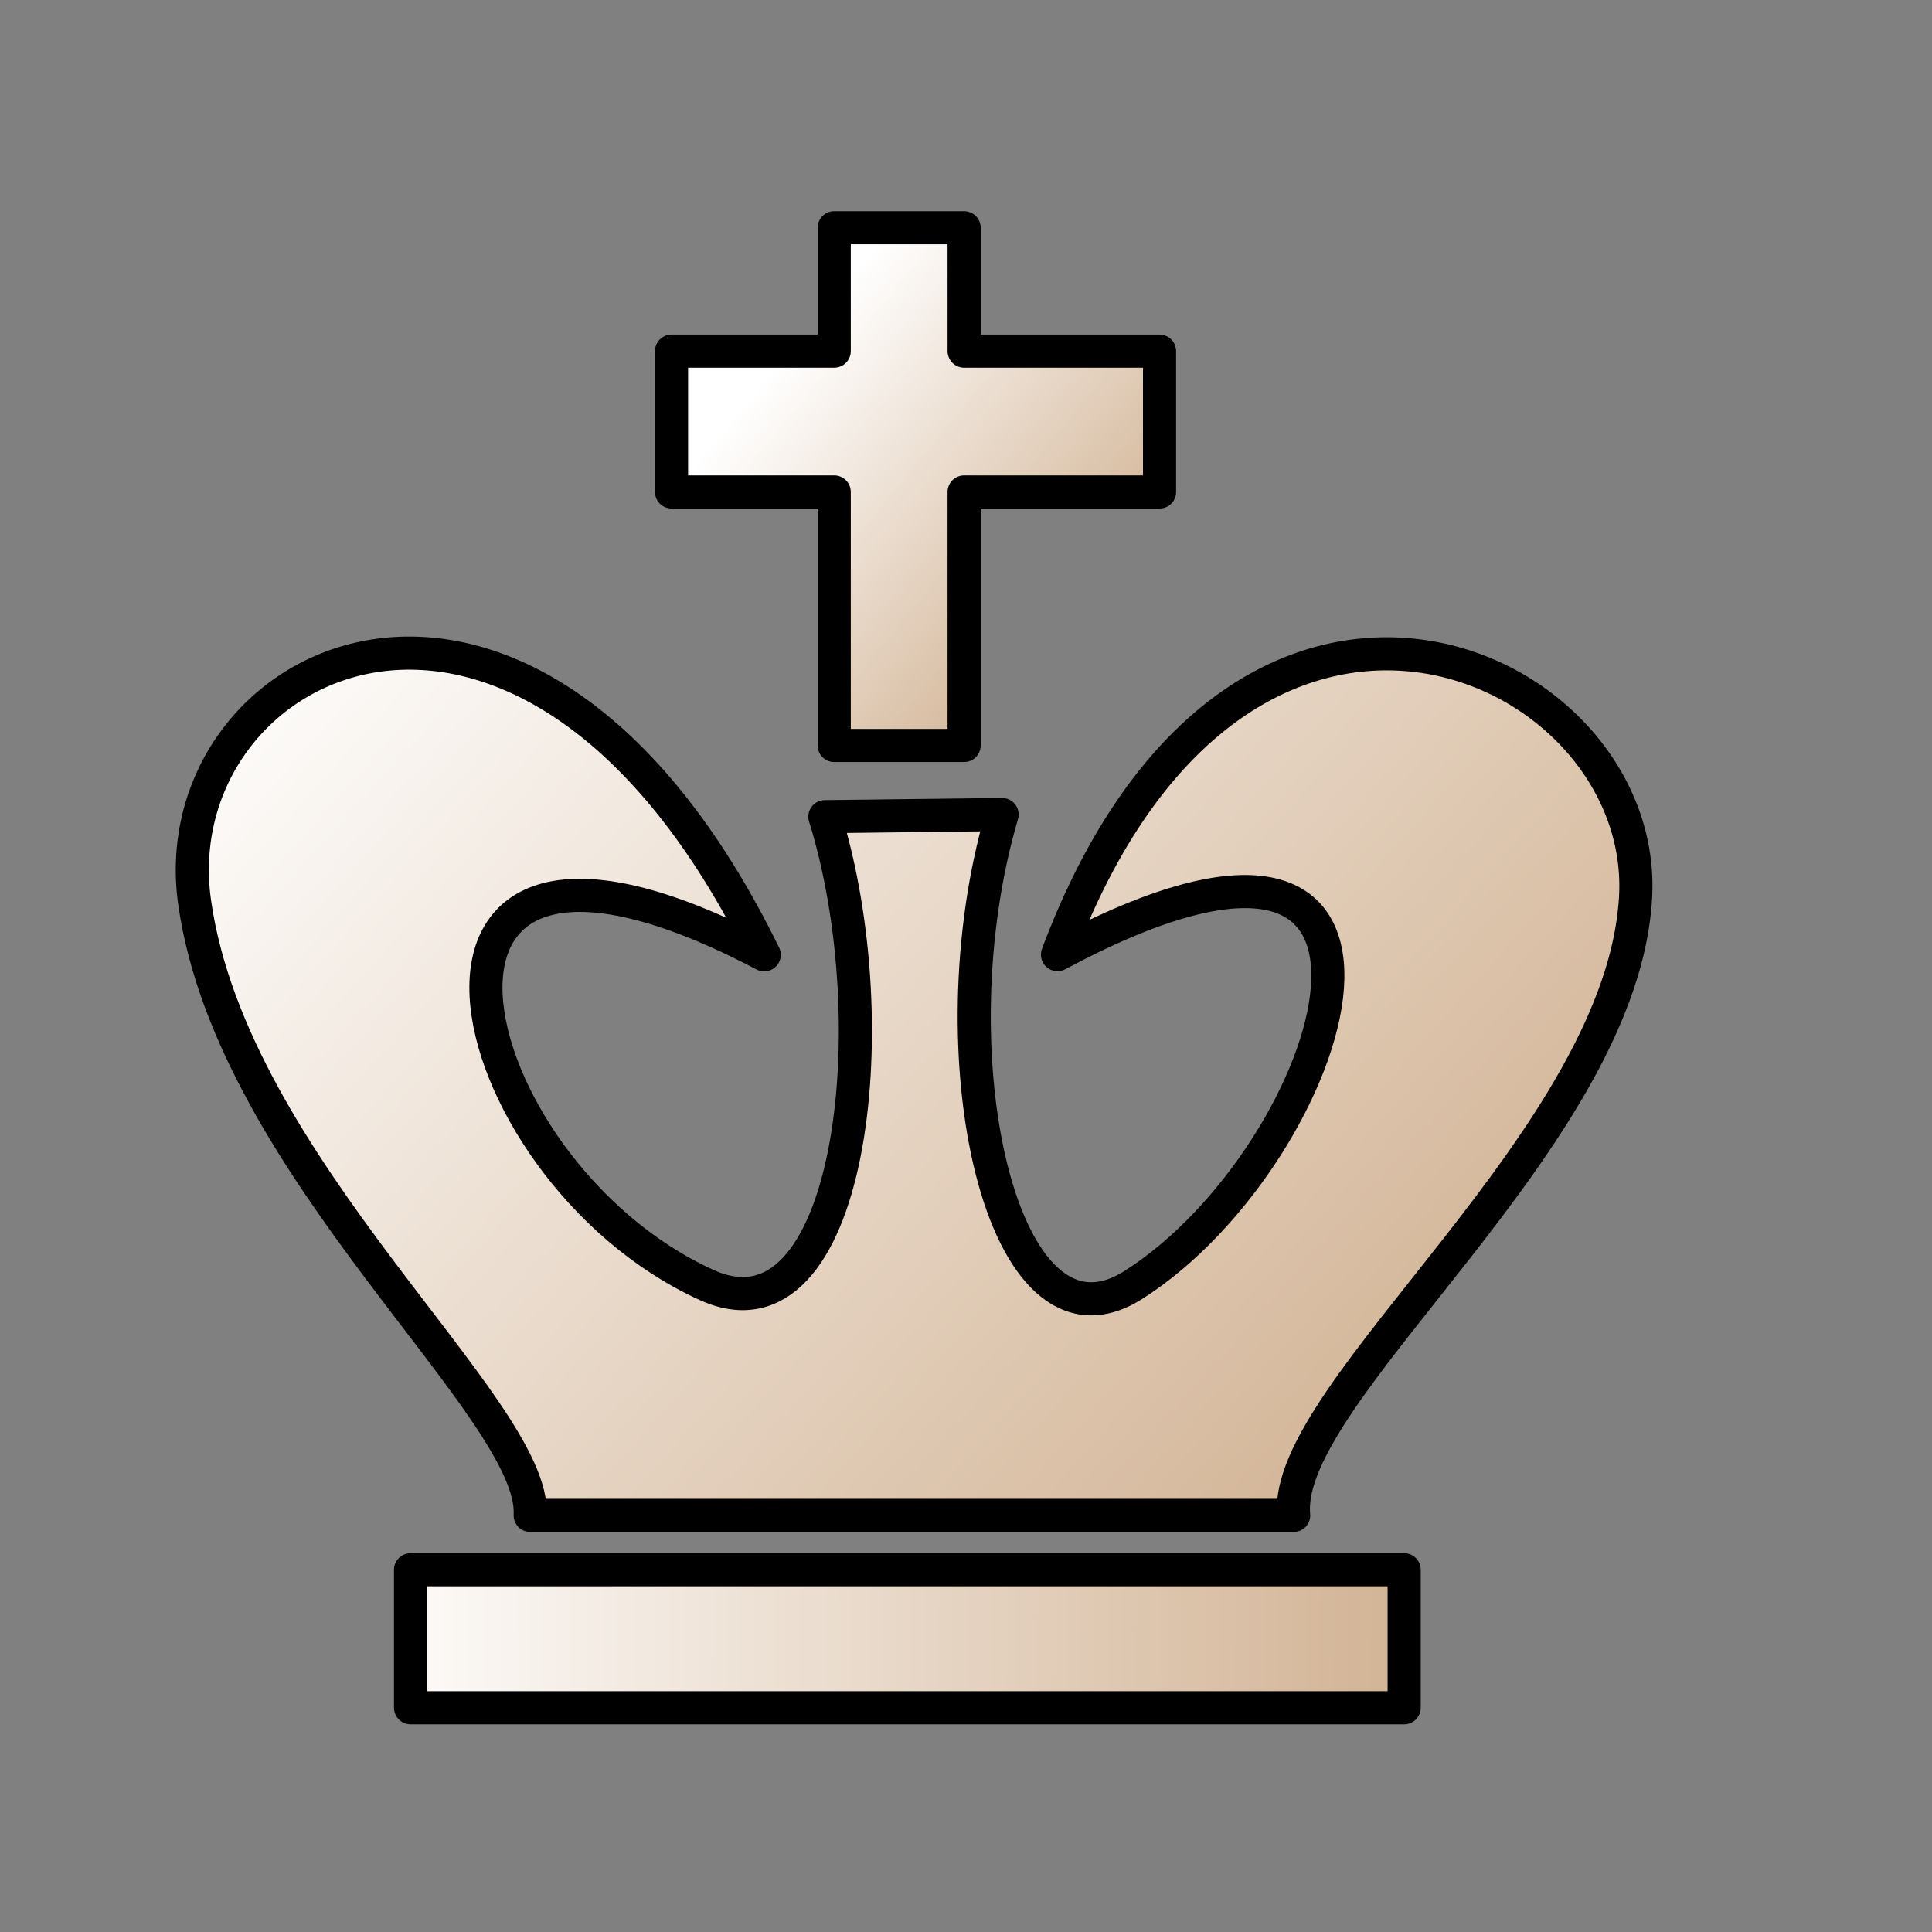 <?xml version="1.0" encoding="UTF-8" standalone="no"?>
<!-- Created with Inkscape (http://www.inkscape.org/) -->
<svg
   xmlns:dc="http://purl.org/dc/elements/1.1/"
   xmlns:cc="http://web.resource.org/cc/"
   xmlns:rdf="http://www.w3.org/1999/02/22-rdf-syntax-ns#"
   xmlns:svg="http://www.w3.org/2000/svg"
   xmlns="http://www.w3.org/2000/svg"
   xmlns:xlink="http://www.w3.org/1999/xlink"
   xmlns:sodipodi="http://inkscape.sourceforge.net/DTD/sodipodi-0.dtd"
   xmlns:inkscape="http://www.inkscape.org/namespaces/inkscape"
   width="700pt"
   height="700pt"
   id="svg36220"
   sodipodi:version="0.32"
   inkscape:version="0.43"
   version="1.0"
   inkscape:export-filename="/home/maurizio/out/wk.png"
   inkscape:export-xdpi="90"
   inkscape:export-ydpi="90"
   sodipodi:docbase="/home/maurizio/out1"
   sodipodi:docname="wk.svg">
  <rect width="100%" height="100%" fill="#808080" stroke="none"/>
  <defs
     id="defs36222">
    <linearGradient
       inkscape:collect="always"
       id="linearGradient2459">
      <stop
         style="stop-color:#ffffff;stop-opacity:1;"
         offset="0"
         id="stop2461" />
      <stop
         style="stop-color:#d0b090;stop-opacity:1;"
         offset="1"
         id="stop2463" />
    </linearGradient>
    <linearGradient
       inkscape:collect="always"
       xlink:href="#linearGradient2459"
       id="linearGradient2467"
       gradientUnits="userSpaceOnUse"
       x1="84.906"
       y1="570.257"
       x2="798.284"
       y2="570.257" />
    <linearGradient
       inkscape:collect="always"
       xlink:href="#linearGradient2459"
       id="linearGradient2469"
       gradientUnits="userSpaceOnUse"
       x1="84.906"
       y1="570.257"
       x2="798.284"
       y2="570.257" />
    <linearGradient
       inkscape:collect="always"
       xlink:href="#linearGradient2459"
       id="linearGradient2472"
       gradientUnits="userSpaceOnUse"
       x1="163.113"
       y1="776.638"
       x2="702.697"
       y2="778.811" />
    <linearGradient
       inkscape:collect="always"
       xlink:href="#linearGradient2459"
       id="linearGradient2475"
       gradientUnits="userSpaceOnUse"
       x1="150.079"
       y1="255.254"
       x2="694.007"
       y2="740.062" />
    <linearGradient
       inkscape:collect="always"
       xlink:href="#linearGradient2459"
       id="linearGradient2483"
       x1="375.068"
       y1="176.416"
       x2="535.576"
       y2="308.934"
       gradientUnits="userSpaceOnUse" />
  </defs>
  <sodipodi:namedview
     id="base"
     pagecolor="#ffffff"
     bordercolor="#666666"
     borderopacity="1.0"
     inkscape:pageopacity="0.0"
     inkscape:pageshadow="2"
     inkscape:zoom="0.4603125"
     inkscape:cx="367.83546"
     inkscape:cy="503.33333"
     inkscape:current-layer="layer1"
     inkscape:document-units="px"
     inkscape:window-width="1076"
     inkscape:window-height="896"
     inkscape:window-x="0"
     inkscape:window-y="0" />
  <g
     id="layer1"
     inkscape:label="Layer 1"
     inkscape:groupmode="layer">
    <path
       style="opacity:1;fill:url(#linearGradient2483);fill-opacity:1.0;fill-rule:evenodd;stroke:#000000;stroke-width:16;stroke-linecap:round;stroke-linejoin:round;stroke-miterlimit:4;stroke-dasharray:none;stroke-dashoffset:0;stroke-opacity:1"
       d="M 403.006,110.009 L 403.006,169.634 L 324.412,169.634 L 324.412,237.665 L 403.006,237.665 L 403.006,360.134 L 465.756,360.134 L 465.756,237.665 L 560.162,237.665 L 560.162,169.634 L 465.756,169.634 L 465.756,110.009 L 403.006,110.009 z "
       id="rect4417" />
    <path
       style="fill:url(#linearGradient2475);fill-opacity:1;fill-rule:evenodd;stroke:#000000;stroke-width:16;stroke-linecap:round;stroke-linejoin:round;stroke-miterlimit:4;stroke-dasharray:none;stroke-opacity:1"
       d="M 510.862,461.171 C 710.6,354.338 646.594,557.864 547.469,620.781 C 483.605,661.317 450.214,508.368 484.094,393.5 L 398.5,394.531 C 430.063,496.18 410.814,652.385 341.375,620.781 C 217.687,564.487 171.705,357.359 369.183,461.266 C 255.068,227.988 77.322,317.19 94,435.75 C 112.118,564.542 259.112,680.433 256.125,732.062 L 624.969,732.062 C 619.059,672.243 784.881,549.22 790.188,432.25 C 795.281,317.804 597.763,229.168 510.862,461.171 z "
       id="path4423"
       sodipodi:nodetypes="csccscsccsc" />
    <rect
       style="fill:url(#linearGradient2472);fill-opacity:1;fill-rule:evenodd;stroke:#000000;stroke-width:16;stroke-linecap:round;stroke-linejoin:round;stroke-miterlimit:4;stroke-dasharray:none;stroke-dashoffset:0;stroke-opacity:1"
       id="rect4429"
       width="480"
       height="66.667"
       x="198.333"
       y="758.333" />
  </g>
</svg>
